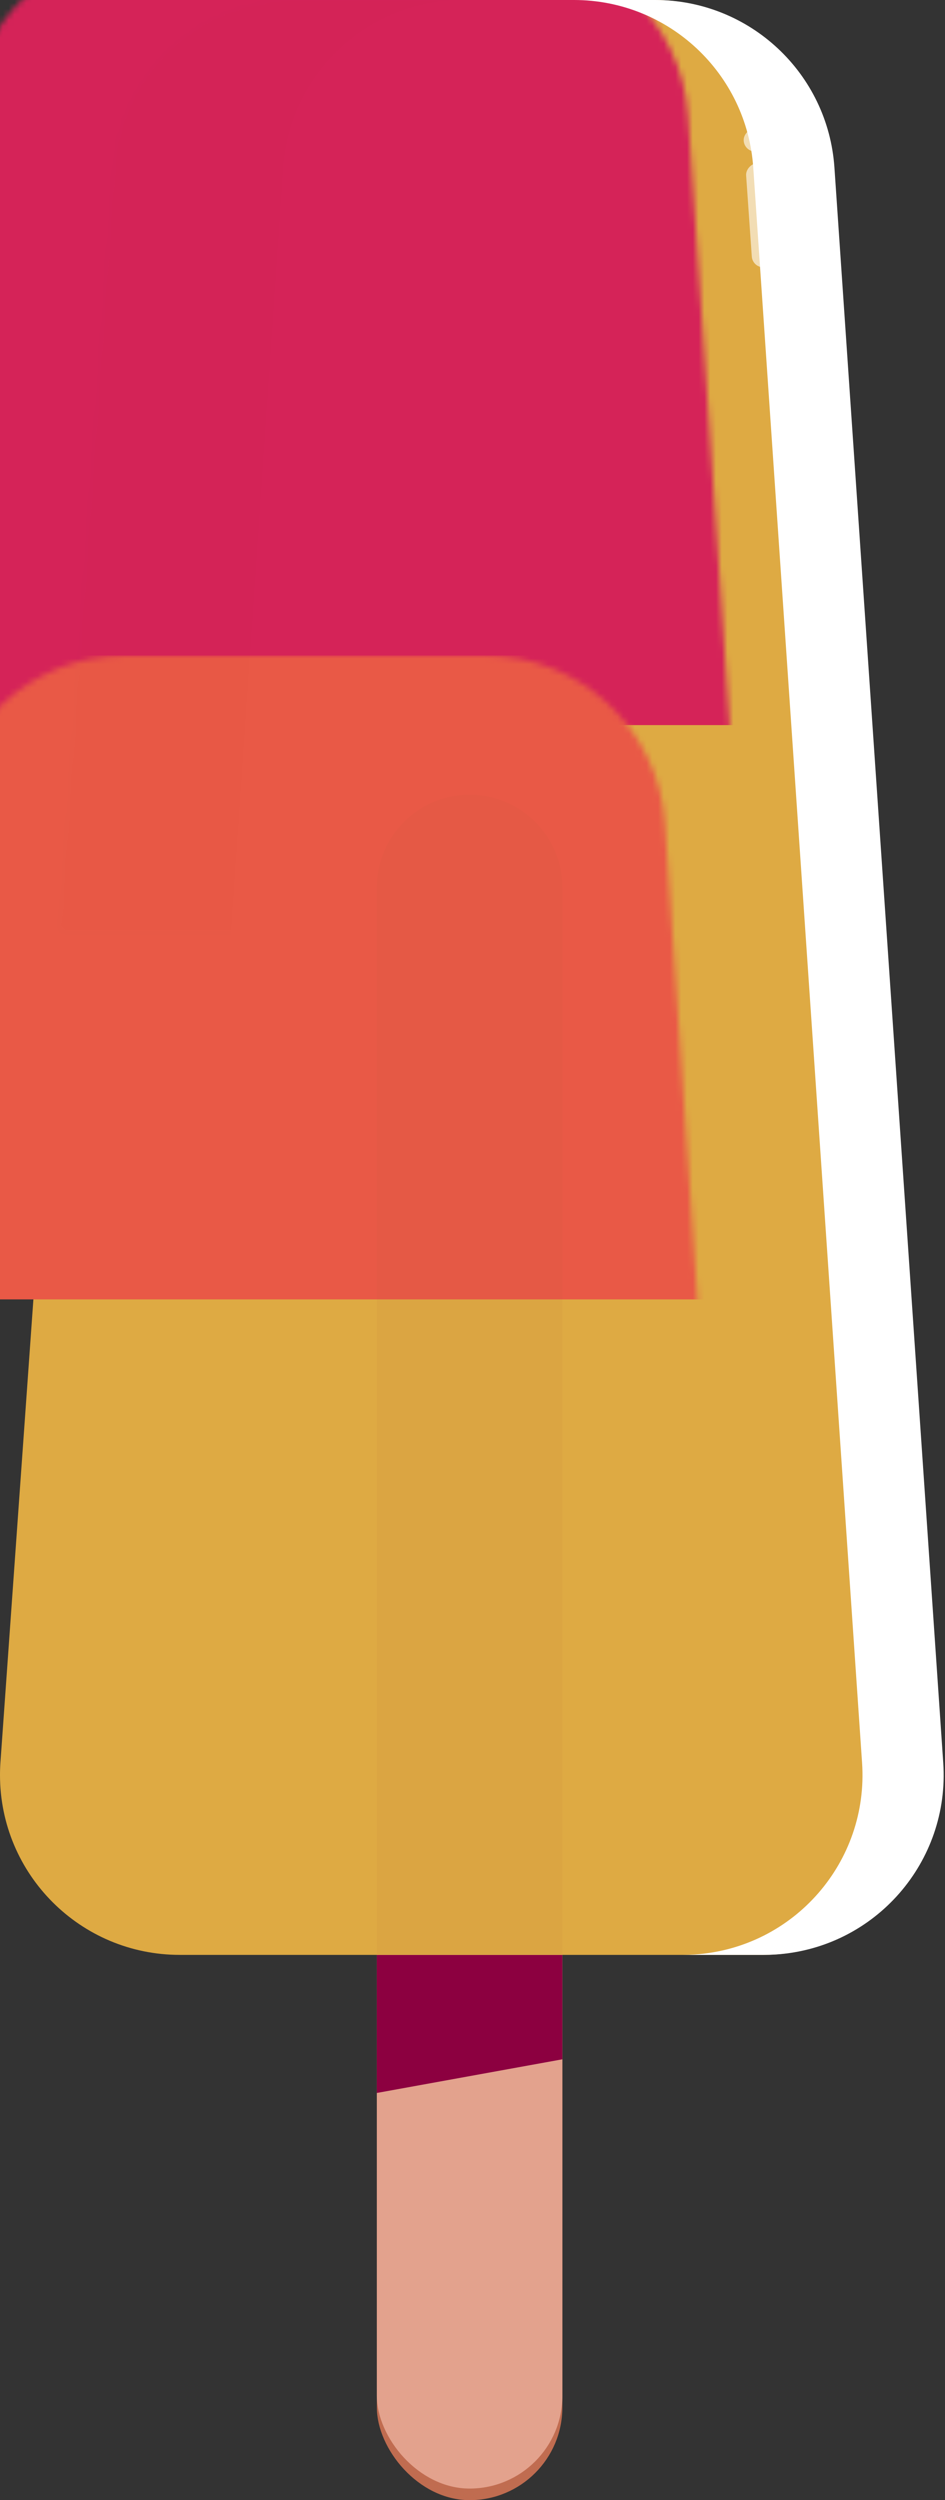 <svg className="lollipop" width="163px" height="431px" viewBox="0 0 163 431" version="1.1" xmlns="http://www.w3.org/2000/svg" xmlns:xlink="http://www.w3.org/1999/xlink"><rect x="0" y="0" width="163" height="431" fill="#333333" stroke="none"/><defs><path d="M50.585,1.80919445e-14 L112.757,3.19744231e-14 C129.059,2.89798741e-14 142.575,12.625 143.685,28.889 L162.454,303.889 C163.62,320.97 150.718,335.762 133.637,336.928 C132.934,336.976 132.23,337 131.526,337 L31,337 C13.879,337 -1.56668718e-14,323.121 -1.77635684e-14,306 C-1.78535483e-14,305.265 0.026,304.531 0.078,303.798 L19.663,28.798 C20.818,12.573 34.318,1.0093501e-14 50.585,7.10542736e-15 Z" id="path-1"></path><path d="M99,2.88483832e-14 L113,3.19744231e-14 C129.302,2.89798741e-14 142.818,12.625 143.928,28.889 L162.697,303.889 C163.862,320.97 150.96,335.762 133.879,336.928 C133.177,336.976 132.473,337 131.769,337 L117.769,337 C118.473,337 119.177,336.976 119.879,336.928 C136.96,335.762 149.862,320.97 148.697,303.889 L129.928,28.889 C128.818,12.625 115.302,2.89798741e-14 99,3.19744231e-14 Z" id="path-3"></path></defs><g id="Page-2" stroke="none" stroke-width="1" fill="none" fillRule="evenodd"><g id="Lolly"><g id="handle" transform="translate(65, 137)" fillRule="nonzero"><rect id="Rectangle" fill="#C06C50" x="0" y="2" width="32" height="292" rx="16"></rect><rect id="Rectangle" fill="#E3A28D" x="0" y="0" width="32" height="292" rx="16"></rect><polygon id="Rectangle-Copy-3" fillOpacity="0.182" fill="#8C0040" points="0 200 32 200 32 218 0 223.802"></polygon></g><mask id="mask-2" fill="white"><use xlink:href="#path-1"></use></mask><use className="lollyBottom" fill="#deaa43" fillRule="nonzero" xlink:href="#path-1"></use><rect className="lollyTop" fill="#d52358" fillRule="nonzero" mask="url(#mask-2)" x="-25" y="-9" width="224" height="134"></rect><rect className="lollyMiddle" fill="#e95946" fillRule="nonzero" mask="url(#mask-2)" x="-29" y="113" width="224" height="111"></rect><path d="M79.77,3.19744231e-14 C63.468,2.89798741e-14 49.952,12.625 48.842,28.889 L30.073,303.889 C28.907,320.97 41.809,335.762 58.89,336.928 C59.593,336.976 60.297,337 61.001,337 L17,337 C-0.121,337 -14,323.121 -14,306 C-14,305.265 -13.974,304.531 -13.922,303.798 L5.663,28.798 C6.818,12.573 20.318,1.0093501e-14 36.585,7.10542736e-15 L79.77,2.77347066e-14 Z" id="shade" fill="#67000D" fillRule="nonzero" opacity="0.096" mask="url(#mask-2)"></path><mask id="mask-4" fill="white"><use xlink:href="#path-3"></use></mask><use id="shine" fill="#FFFFFF" fillRule="nonzero" opacity="0.113" xlink:href="#path-3"></use><g id="glint" opacity="0.6" transform="translate(130.972, 34.105) rotate(-94) translate(-130.972, -34.105) translate(118.972, 32.105)" fill="#FFFFFF" fillRule="nonzero"><rect id="Rectangle" x="20" y="4.26325641e-14" width="4" height="4" rx="2"></rect><rect id="Rectangle-Copy" x="0" y="0" width="18" height="4" rx="2"></rect></g><path d="M97,337 L65,337 L65,155 L65,153 C65,144.163 72.163,137 81,137 C89.837,137 97,144.163 97,153 L97,155 L97,337 Z" id="frozenhandle" fill="#A7563C" fillRule="nonzero" opacity="0.062"></path></g></g></svg>